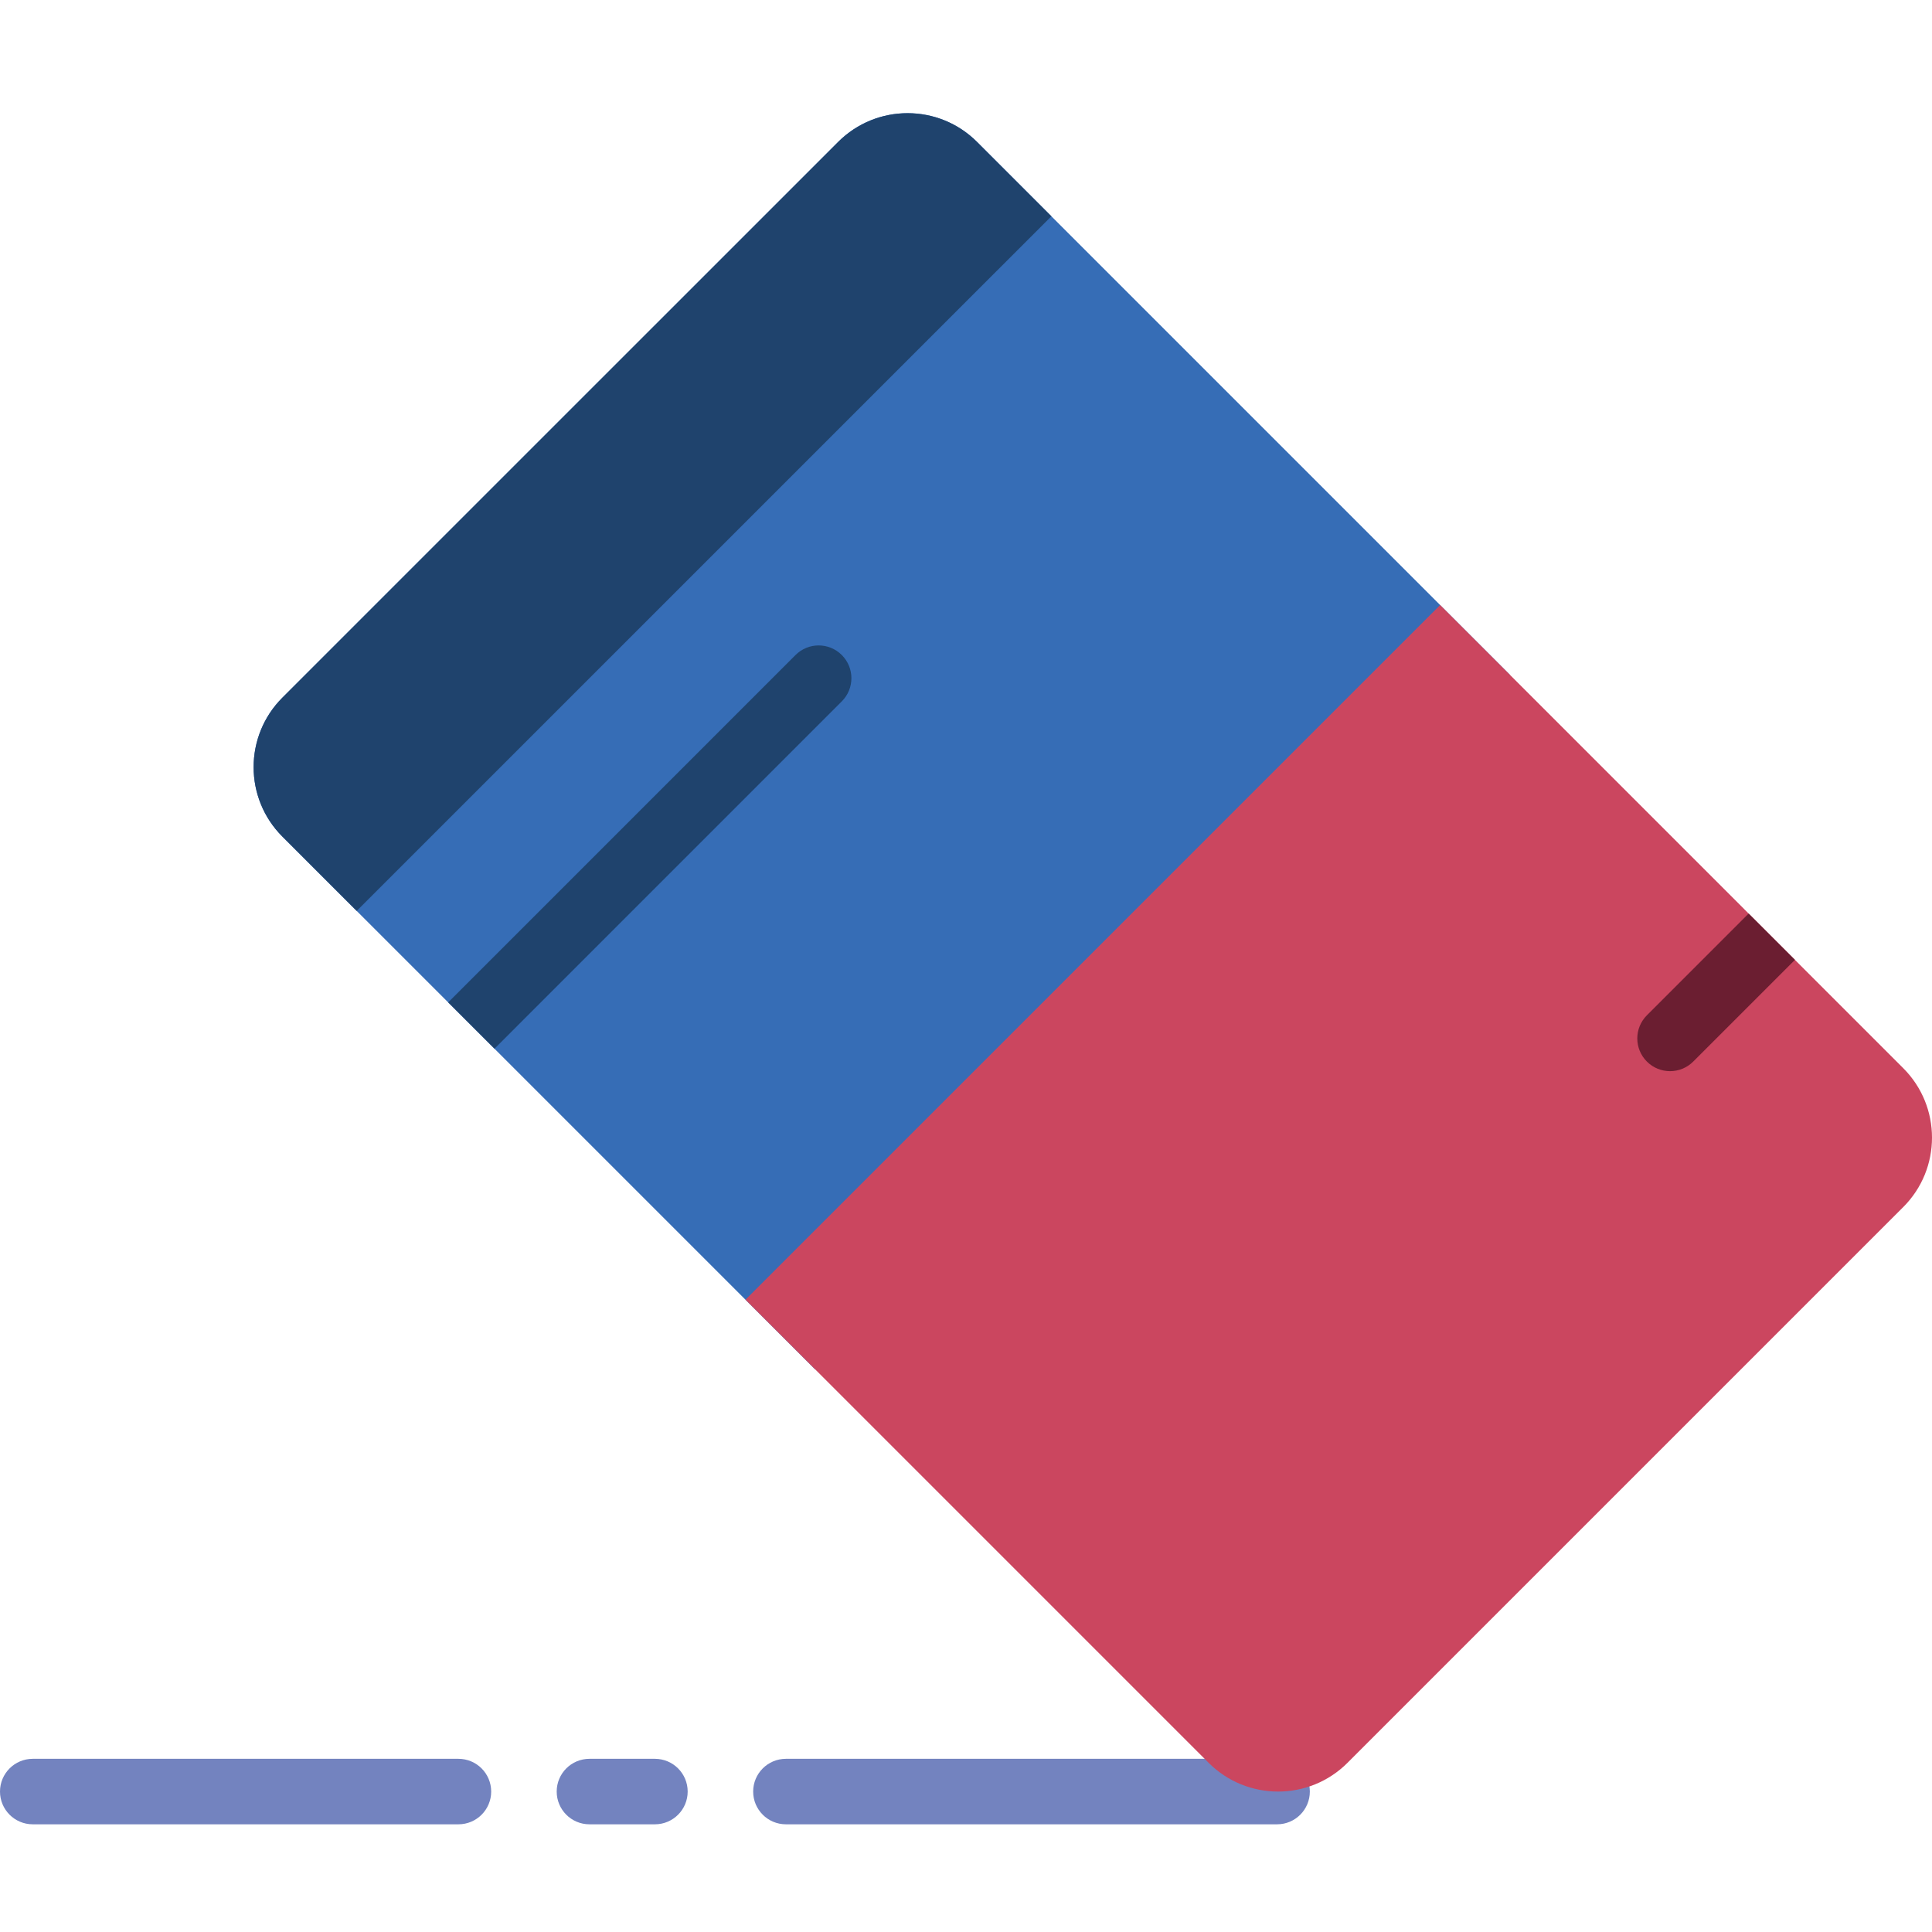 <svg height="511pt" viewBox="0 -29 511.993 511" width="511pt" xmlns="http://www.w3.org/2000/svg"><g fill="#7383bf"><path d="m338.441 453.957h-130.172c-4.789 0-8.676-3.887-8.676-8.676 0-4.793 3.887-8.68 8.676-8.68h130.172c4.789 0 8.676 3.887 8.676 8.68 0 4.789-3.887 8.676-8.676 8.676zm0 0"/><path d="m121.492 453.957h-112.812c-4.793 0-8.68-3.887-8.68-8.676 0-4.793 3.887-8.68 8.68-8.68h112.812c4.789 0 8.676 3.887 8.676 8.68 0 4.789-3.887 8.676-8.676 8.676zm0 0"/><path d="m173.559 453.957h-17.355c-4.789 0-8.676-3.887-8.676-8.676 0-4.793 3.887-8.68 8.676-8.68h17.355c4.789 0 8.68 3.887 8.68 8.68 0 4.789-3.891 8.676-8.68 8.676zm0 0"/></g><path d="m400.113 149.309-141.188-141.191c-10.164-10.16-26.652-10.16-36.812 0l-147.281 147.273c-10.164 10.164-10.164 26.652 0 36.812l141.188 141.191zm0 0" fill="#366db6"/><path d="m278.625 27.816-19.699-19.699c-10.164-10.16-26.652-10.16-36.812 0l-147.281 147.273c-10.164 10.164-10.164 26.652 0 36.812l19.695 19.699zm0 0" fill="#1f436d"/><path d="m357.098 437.66 147.273-147.273c10.164-10.164 10.164-26.648 0-36.812l-122.723-122.73-184.086 184.082 122.723 122.727c10.172 10.168 26.652 10.168 36.812.008zm0 0" fill="#cb465f"/><path d="m463.402 212.598-26.961 26.961c-3.395 3.395-3.395 8.879 0 12.273 1.691 1.691 3.914 2.539 6.137 2.539 2.219 0 4.441-.848 6.133-2.539l26.965-26.965zm0 0" fill="#6b1e31"/><path d="m131.047 248.41 92.039-92.047c3.391-3.391 3.391-8.879 0-12.27-3.395-3.395-8.879-3.395-12.273 0l-92.039 92.047zm0 0" fill="#1f436d"/></svg>